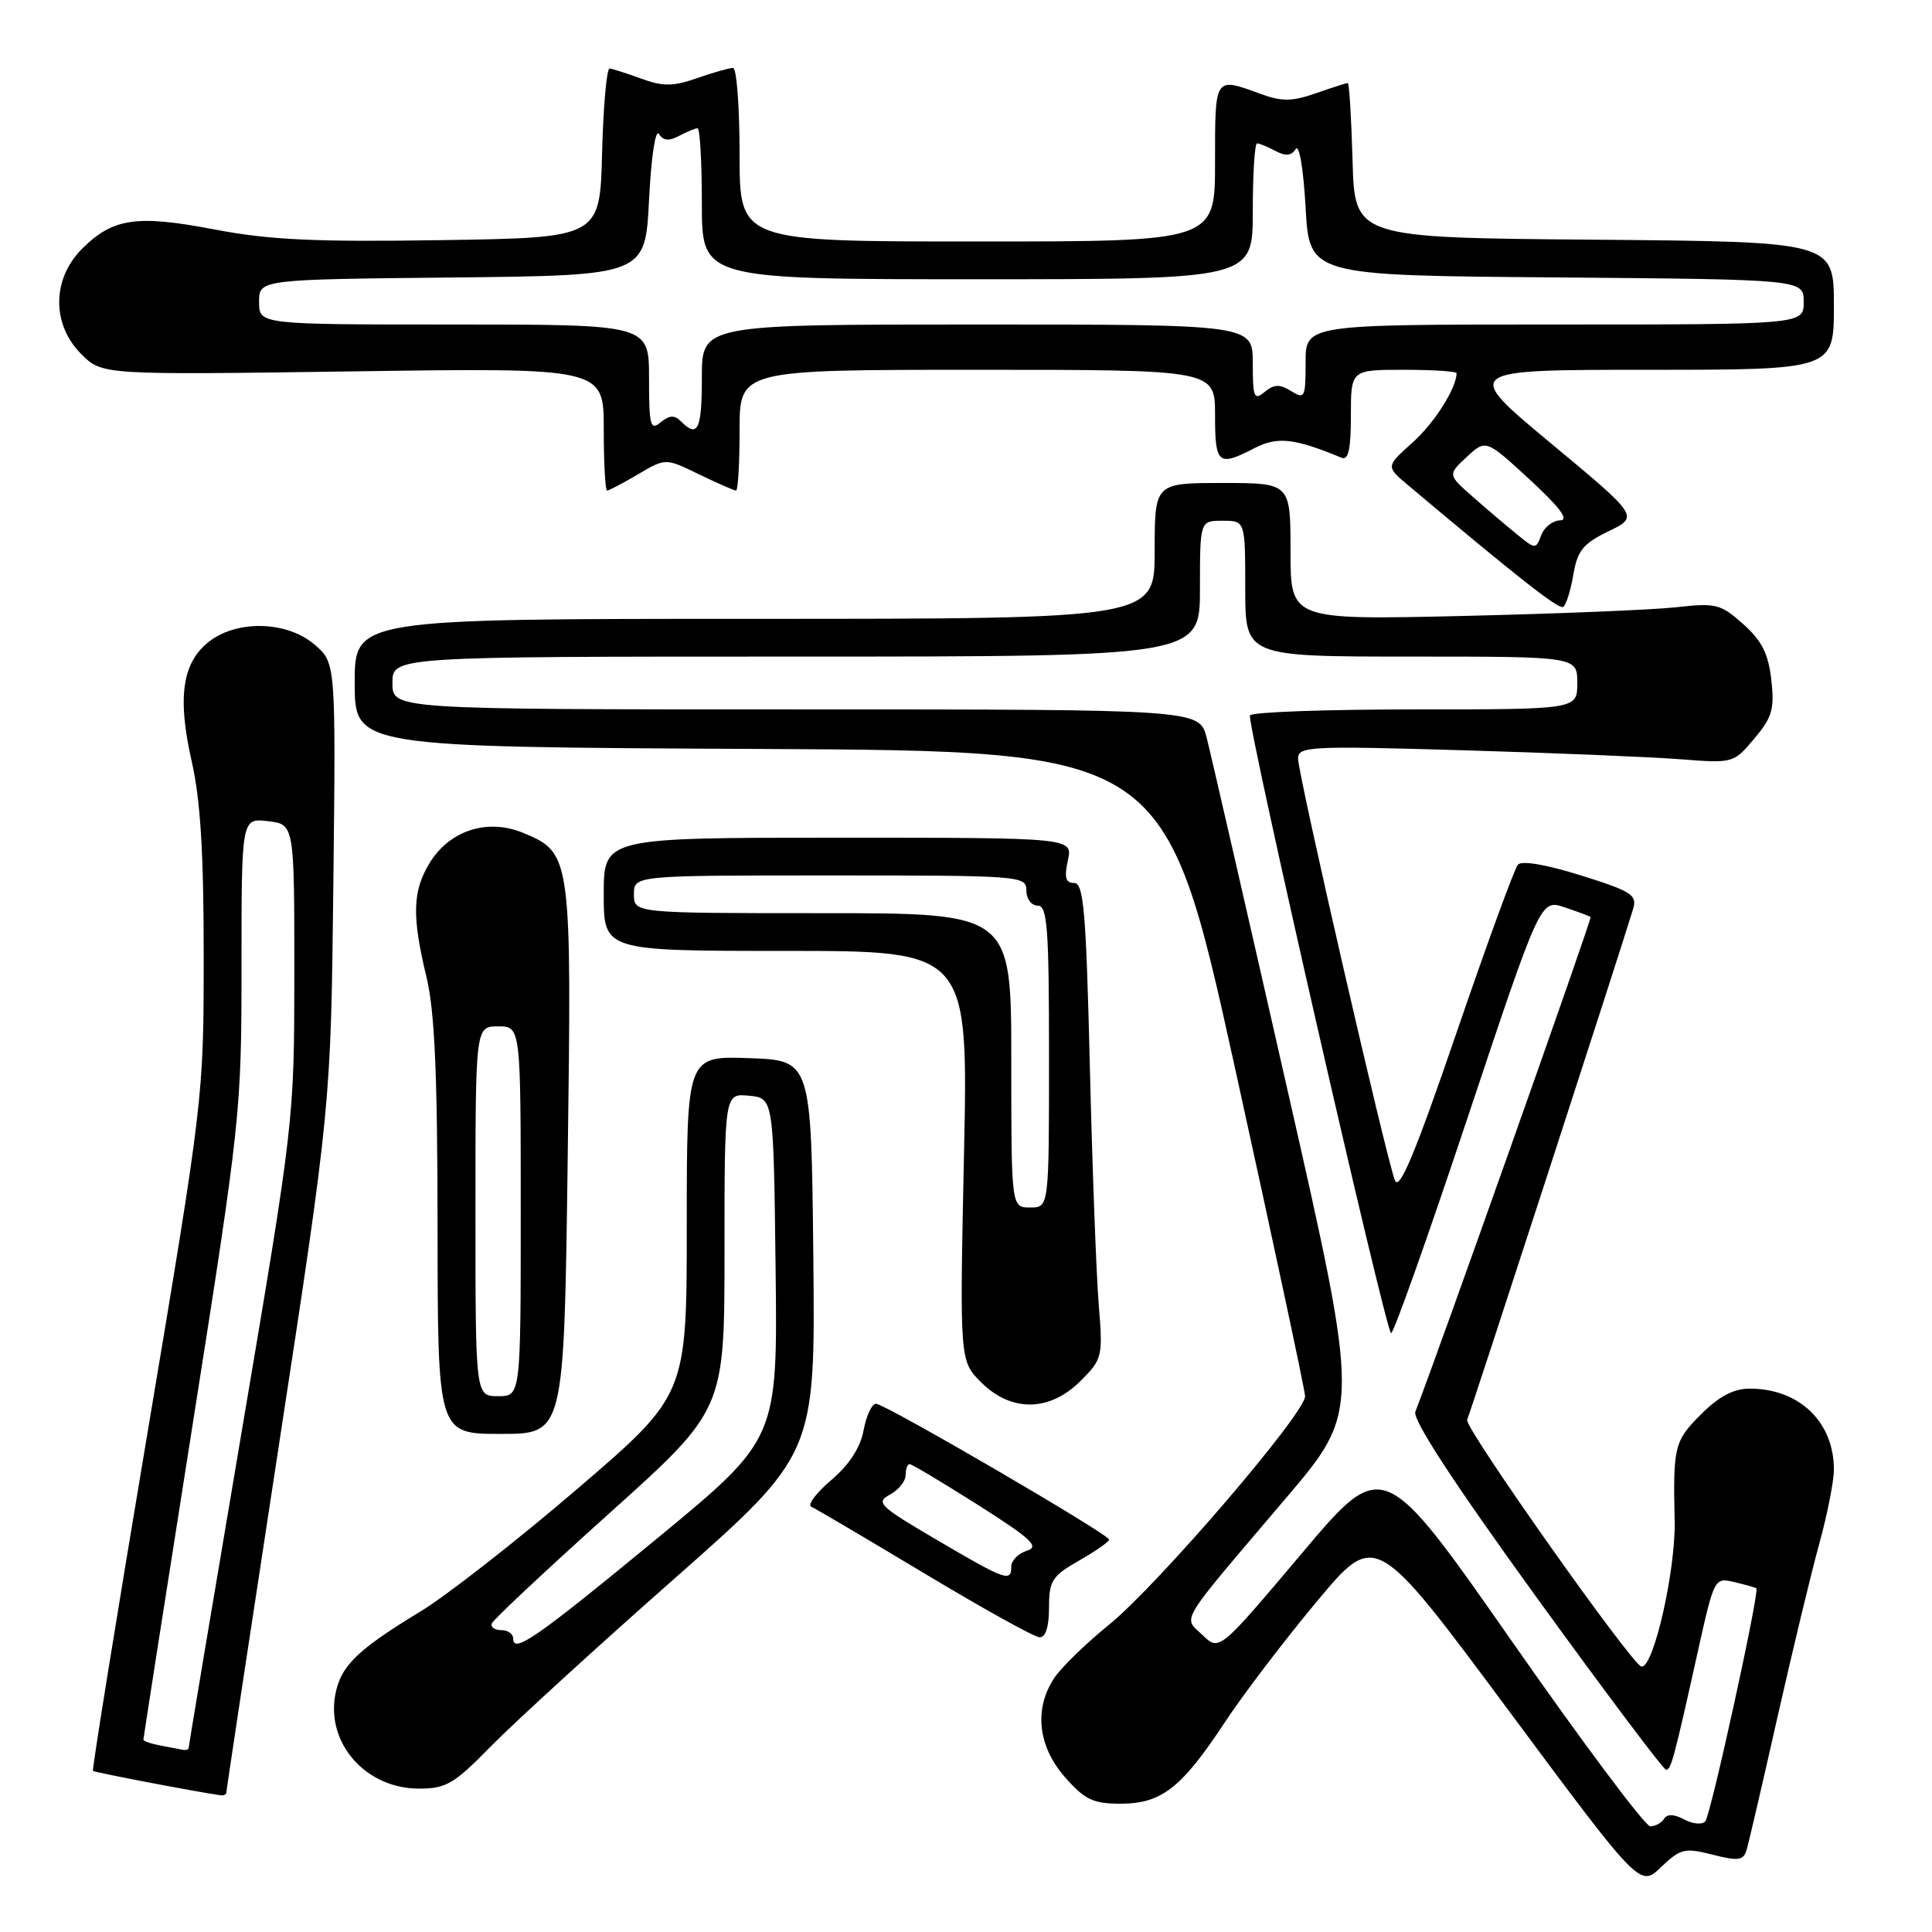 <?xml version="1.0" encoding="UTF-8" standalone="no"?>
<!DOCTYPE svg PUBLIC "-//W3C//DTD SVG 1.1//EN" "http://www.w3.org/Graphics/SVG/1.1/DTD/svg11.dtd" >
<svg xmlns="http://www.w3.org/2000/svg" xmlns:xlink="http://www.w3.org/1999/xlink" version="1.1" viewBox="0 0 256 256">
 <g >
 <path fill="currentColor"
d=" M 226.91 245.75 C 230.34 246.62 231.01 246.53 231.43 245.14 C 231.70 244.24 233.55 236.30 235.53 227.50 C 237.52 218.70 240.01 208.36 241.07 204.52 C 242.13 200.68 243.00 196.27 243.00 194.72 C 243.00 188.41 238.41 184.00 231.85 184.00 C 229.71 184.00 227.78 185.02 225.40 187.40 C 221.86 190.94 221.68 191.64 221.90 201.50 C 222.05 208.09 219.09 221.09 217.50 220.83 C 216.25 220.63 193.90 188.98 194.40 188.13 C 194.71 187.59 214.63 126.28 216.40 120.43 C 216.95 118.59 216.20 118.10 209.49 116.00 C 204.93 114.57 201.64 114.00 201.13 114.57 C 200.68 115.08 197.00 125.14 192.97 136.92 C 187.54 152.77 185.43 157.84 184.84 156.42 C 183.74 153.73 172.00 102.63 172.00 100.51 C 172.00 98.90 173.54 98.82 193.75 99.41 C 205.71 99.76 218.69 100.30 222.60 100.60 C 229.66 101.15 229.71 101.14 232.45 97.87 C 234.83 95.05 235.14 93.96 234.71 90.08 C 234.32 86.62 233.44 84.89 230.99 82.70 C 228.01 80.04 227.37 79.87 222.14 80.46 C 219.04 80.81 206.26 81.33 193.75 81.62 C 171.00 82.14 171.00 82.14 171.00 73.07 C 171.00 64.00 171.00 64.00 162.00 64.00 C 153.00 64.00 153.00 64.00 153.00 73.00 C 153.00 82.00 153.00 82.00 100.00 82.00 C 47.00 82.00 47.00 82.00 47.00 90.49 C 47.00 98.98 47.00 98.98 100.69 99.24 C 154.38 99.50 154.38 99.50 163.64 141.50 C 168.72 164.60 172.91 184.18 172.93 185.00 C 173.00 187.22 153.38 210.08 146.92 215.31 C 143.85 217.80 140.59 220.98 139.67 222.38 C 136.99 226.47 137.53 231.39 141.10 235.47 C 143.74 238.47 144.84 239.00 148.47 239.00 C 153.89 239.00 156.55 236.93 162.27 228.25 C 164.72 224.54 170.22 217.31 174.49 212.20 C 182.26 202.89 182.26 202.89 199.78 226.49 C 217.30 250.09 217.30 250.09 220.09 247.41 C 222.67 244.95 223.22 244.81 226.91 245.75 Z  M 30.00 237.48 C 30.00 237.19 33.11 216.61 36.92 191.73 C 43.84 146.50 43.84 146.50 44.17 117.17 C 44.50 87.83 44.50 87.83 41.69 85.42 C 38.05 82.28 31.41 82.10 27.67 85.04 C 24.14 87.82 23.48 92.43 25.40 100.87 C 26.56 105.97 27.00 113.05 26.99 126.70 C 26.99 145.43 26.96 145.65 19.53 189.95 C 15.42 214.40 12.18 234.51 12.32 234.65 C 12.51 234.85 25.80 237.39 29.25 237.89 C 29.66 237.95 30.00 237.77 30.00 237.48 Z  M 65.03 231.41 C 68.04 228.34 78.94 218.37 89.27 209.26 C 108.03 192.70 108.03 192.70 107.77 166.60 C 107.50 140.50 107.50 140.50 99.25 140.21 C 91.00 139.92 91.00 139.92 91.00 162.39 C 91.00 184.85 91.00 184.85 76.48 197.30 C 68.50 204.14 59.16 211.44 55.73 213.52 C 47.31 218.63 45.14 220.75 44.43 224.54 C 43.21 231.04 48.51 237.00 55.51 237.00 C 59.12 237.00 60.17 236.38 65.03 231.41 Z  M 139.00 213.03 C 139.00 209.45 139.39 208.84 142.99 206.78 C 145.19 205.53 146.97 204.28 146.96 204.00 C 146.92 203.29 117.25 186.00 116.07 186.00 C 115.53 186.00 114.79 187.59 114.43 189.52 C 113.99 191.84 112.53 194.10 110.13 196.13 C 108.14 197.83 106.95 199.41 107.50 199.65 C 108.05 199.89 114.80 203.87 122.50 208.49 C 130.20 213.12 137.06 216.93 137.75 216.95 C 138.55 216.98 139.00 215.56 139.00 213.03 Z  M 75.22 153.75 C 75.76 113.38 75.71 113.03 69.35 110.37 C 64.62 108.40 59.57 110.02 56.93 114.35 C 54.65 118.08 54.56 121.40 56.52 129.50 C 57.60 133.97 57.97 142.43 57.98 162.75 C 58.00 190.00 58.00 190.00 66.37 190.00 C 74.74 190.00 74.74 190.00 75.22 153.75 Z  M 143.16 183.00 C 146.09 180.07 146.15 179.80 145.58 172.75 C 145.26 168.76 144.73 154.59 144.41 141.25 C 143.91 120.71 143.59 117.00 142.33 117.00 C 141.20 117.00 141.00 116.28 141.50 114.00 C 142.16 111.00 142.16 111.00 111.08 111.00 C 80.00 111.00 80.00 111.00 80.00 118.50 C 80.00 126.00 80.00 126.00 104.15 126.00 C 128.31 126.00 128.31 126.00 127.73 153.16 C 127.16 180.31 127.16 180.31 130.00 183.16 C 133.99 187.14 139.07 187.08 143.16 183.00 Z  M 208.47 76.16 C 209.02 72.95 209.76 72.03 213.15 70.39 C 217.17 68.44 217.17 68.44 205.48 58.72 C 193.79 49.00 193.79 49.00 218.39 49.00 C 243.00 49.00 243.00 49.00 243.00 40.51 C 243.00 32.03 243.00 32.03 211.25 31.76 C 179.50 31.50 179.50 31.50 179.22 21.25 C 179.06 15.61 178.78 11.00 178.59 11.00 C 178.40 11.00 176.51 11.61 174.38 12.35 C 171.20 13.46 169.87 13.48 167.00 12.43 C 160.90 10.20 161.00 10.05 161.00 21.50 C 161.00 32.00 161.00 32.00 129.50 32.00 C 98.00 32.00 98.00 32.00 98.00 20.50 C 98.00 14.18 97.61 9.00 97.13 9.00 C 96.64 9.00 94.51 9.61 92.38 10.35 C 89.20 11.46 87.87 11.48 85.00 10.43 C 83.08 9.73 81.18 9.12 80.78 9.08 C 80.39 9.03 79.94 14.06 79.78 20.25 C 79.50 31.50 79.50 31.50 58.50 31.82 C 41.74 32.08 35.67 31.79 28.45 30.41 C 18.09 28.43 14.96 28.89 10.87 32.97 C 6.88 36.97 6.83 42.99 10.77 46.92 C 13.53 49.68 13.53 49.68 46.77 49.21 C 80.00 48.73 80.00 48.73 80.00 56.86 C 80.00 61.34 80.20 65.00 80.44 65.00 C 80.69 65.00 82.53 64.03 84.54 62.85 C 88.19 60.69 88.19 60.69 92.62 62.85 C 95.06 64.03 97.27 65.00 97.53 65.00 C 97.79 65.00 98.00 61.40 98.00 57.00 C 98.00 49.00 98.00 49.00 129.50 49.00 C 161.00 49.00 161.00 49.00 161.00 55.00 C 161.00 61.52 161.41 61.87 166.21 59.39 C 169.26 57.81 171.50 58.06 177.75 60.65 C 178.67 61.03 179.00 59.56 179.00 55.08 C 179.00 49.00 179.00 49.00 186.00 49.00 C 189.85 49.00 193.00 49.20 193.00 49.45 C 193.00 51.43 190.07 56.05 187.15 58.66 C 183.63 61.81 183.63 61.81 186.56 64.28 C 201.32 76.69 206.54 80.78 207.13 80.42 C 207.51 80.18 208.12 78.27 208.47 76.16 Z  M 200.36 217.52 C 183.27 193.04 183.27 193.04 172.42 205.92 C 161.56 218.79 161.56 218.79 159.36 216.67 C 156.75 214.16 155.86 215.62 170.37 198.54 C 180.25 186.92 180.25 186.92 170.55 144.21 C 165.22 120.72 160.42 99.81 159.89 97.75 C 158.92 94.00 158.92 94.00 105.46 94.00 C 52.00 94.00 52.00 94.00 52.00 90.50 C 52.00 87.00 52.00 87.00 105.50 87.00 C 159.00 87.00 159.00 87.00 159.00 78.00 C 159.00 69.00 159.00 69.00 162.00 69.00 C 165.00 69.00 165.00 69.00 165.00 78.00 C 165.00 87.00 165.00 87.00 187.00 87.00 C 209.00 87.00 209.00 87.00 209.00 90.50 C 209.00 94.00 209.00 94.00 187.56 94.00 C 175.77 94.00 165.90 94.35 165.63 94.79 C 165.14 95.58 183.45 175.78 184.32 176.65 C 184.58 176.91 189.14 164.08 194.45 148.14 C 204.12 119.15 204.12 119.15 207.31 120.22 C 209.06 120.81 210.62 121.39 210.77 121.50 C 210.98 121.66 190.35 179.88 187.54 187.06 C 187.14 188.09 192.61 196.47 203.53 211.56 C 212.67 224.18 220.42 234.50 220.76 234.50 C 221.43 234.50 221.77 233.23 224.99 218.75 C 227.15 209.06 227.18 209.01 229.83 209.64 C 231.30 209.99 232.60 210.36 232.73 210.45 C 233.19 210.80 226.68 240.53 225.96 241.34 C 225.55 241.81 224.29 241.69 223.17 241.09 C 221.82 240.37 220.91 240.34 220.50 241.00 C 220.16 241.55 219.33 242.00 218.67 242.00 C 218.00 242.00 209.76 230.98 200.36 217.52 Z  M 21.25 231.29 C 20.01 231.06 19.00 230.71 19.00 230.52 C 19.00 230.33 21.92 211.61 25.50 188.92 C 31.88 148.44 32.00 147.31 32.00 128.04 C 32.00 108.40 32.00 108.40 35.50 108.81 C 39.00 109.22 39.00 109.22 39.00 128.86 C 38.99 148.50 38.99 148.50 32.00 189.84 C 28.15 212.58 25.00 231.37 25.00 231.59 C 25.00 231.82 24.66 231.94 24.25 231.86 C 23.84 231.79 22.49 231.53 21.25 231.29 Z  M 68.00 217.11 C 68.00 216.50 67.29 216.00 66.42 216.00 C 65.55 216.00 64.98 215.60 65.17 215.11 C 65.35 214.62 72.36 208.05 80.75 200.51 C 96.00 186.81 96.00 186.81 96.00 165.84 C 96.00 144.87 96.00 144.87 99.25 145.19 C 102.50 145.50 102.50 145.50 102.77 168.09 C 103.04 190.69 103.04 190.69 87.06 203.86 C 71.05 217.05 68.00 219.17 68.00 217.11 Z  M 124.16 204.06 C 116.51 199.58 115.99 199.08 117.91 198.05 C 119.06 197.43 120.00 196.27 120.00 195.46 C 120.00 194.66 120.24 194.00 120.53 194.00 C 120.82 194.00 124.89 196.44 129.59 199.41 C 136.70 203.93 137.78 204.94 136.06 205.48 C 134.93 205.84 134.00 206.78 134.00 207.57 C 134.00 209.67 133.30 209.43 124.16 204.06 Z  M 63.00 160.50 C 63.00 136.00 63.00 136.00 66.00 136.00 C 69.00 136.00 69.00 136.00 69.00 160.50 C 69.00 185.00 69.00 185.00 66.00 185.00 C 63.00 185.00 63.00 185.00 63.00 160.50 Z  M 134.00 140.50 C 134.00 121.00 134.00 121.00 109.00 121.00 C 84.00 121.00 84.00 121.00 84.00 118.50 C 84.00 116.00 84.00 116.00 110.00 116.00 C 135.33 116.00 136.00 116.05 136.00 118.00 C 136.00 119.11 136.67 120.00 137.50 120.00 C 138.78 120.00 139.00 122.89 139.00 140.00 C 139.00 160.00 139.00 160.00 136.50 160.00 C 134.00 160.00 134.00 160.00 134.00 140.50 Z  M 201.05 70.84 C 199.70 69.75 197.07 67.51 195.20 65.87 C 191.82 62.90 191.82 62.90 194.35 60.55 C 196.89 58.20 196.89 58.20 202.70 63.55 C 206.72 67.26 207.95 68.92 206.72 68.95 C 205.74 68.98 204.61 69.86 204.22 70.92 C 203.51 72.80 203.45 72.79 201.05 70.84 Z  M 86.00 50.12 C 86.00 43.00 86.00 43.00 60.17 43.00 C 34.33 43.00 34.33 43.00 34.33 40.02 C 34.33 37.03 34.33 37.03 59.92 36.77 C 85.50 36.50 85.50 36.50 86.00 26.50 C 86.28 20.84 86.85 17.04 87.31 17.75 C 87.89 18.65 88.66 18.72 89.99 18.00 C 91.03 17.45 92.12 17.00 92.43 17.00 C 92.75 17.00 93.00 21.50 93.00 27.00 C 93.00 37.00 93.00 37.00 129.50 37.00 C 166.00 37.00 166.00 37.00 166.00 28.00 C 166.00 23.05 166.25 19.00 166.57 19.00 C 166.88 19.00 167.97 19.45 169.01 20.00 C 170.34 20.72 171.11 20.65 171.69 19.75 C 172.15 19.04 172.71 22.36 173.00 27.50 C 173.50 36.50 173.50 36.50 206.25 36.76 C 239.00 37.03 239.00 37.03 239.00 40.01 C 239.00 43.00 239.00 43.00 206.00 43.00 C 173.00 43.00 173.00 43.00 173.00 48.01 C 173.00 52.70 172.88 52.94 171.08 51.82 C 169.57 50.88 168.83 50.90 167.58 51.93 C 166.17 53.10 166.00 52.68 166.00 48.12 C 166.00 43.00 166.00 43.00 129.50 43.00 C 93.00 43.00 93.00 43.00 93.00 50.00 C 93.00 56.95 92.47 58.07 90.24 55.84 C 89.37 54.97 88.71 55.00 87.54 55.96 C 86.18 57.10 86.00 56.43 86.00 50.12 Z "/>
</g>
</svg>